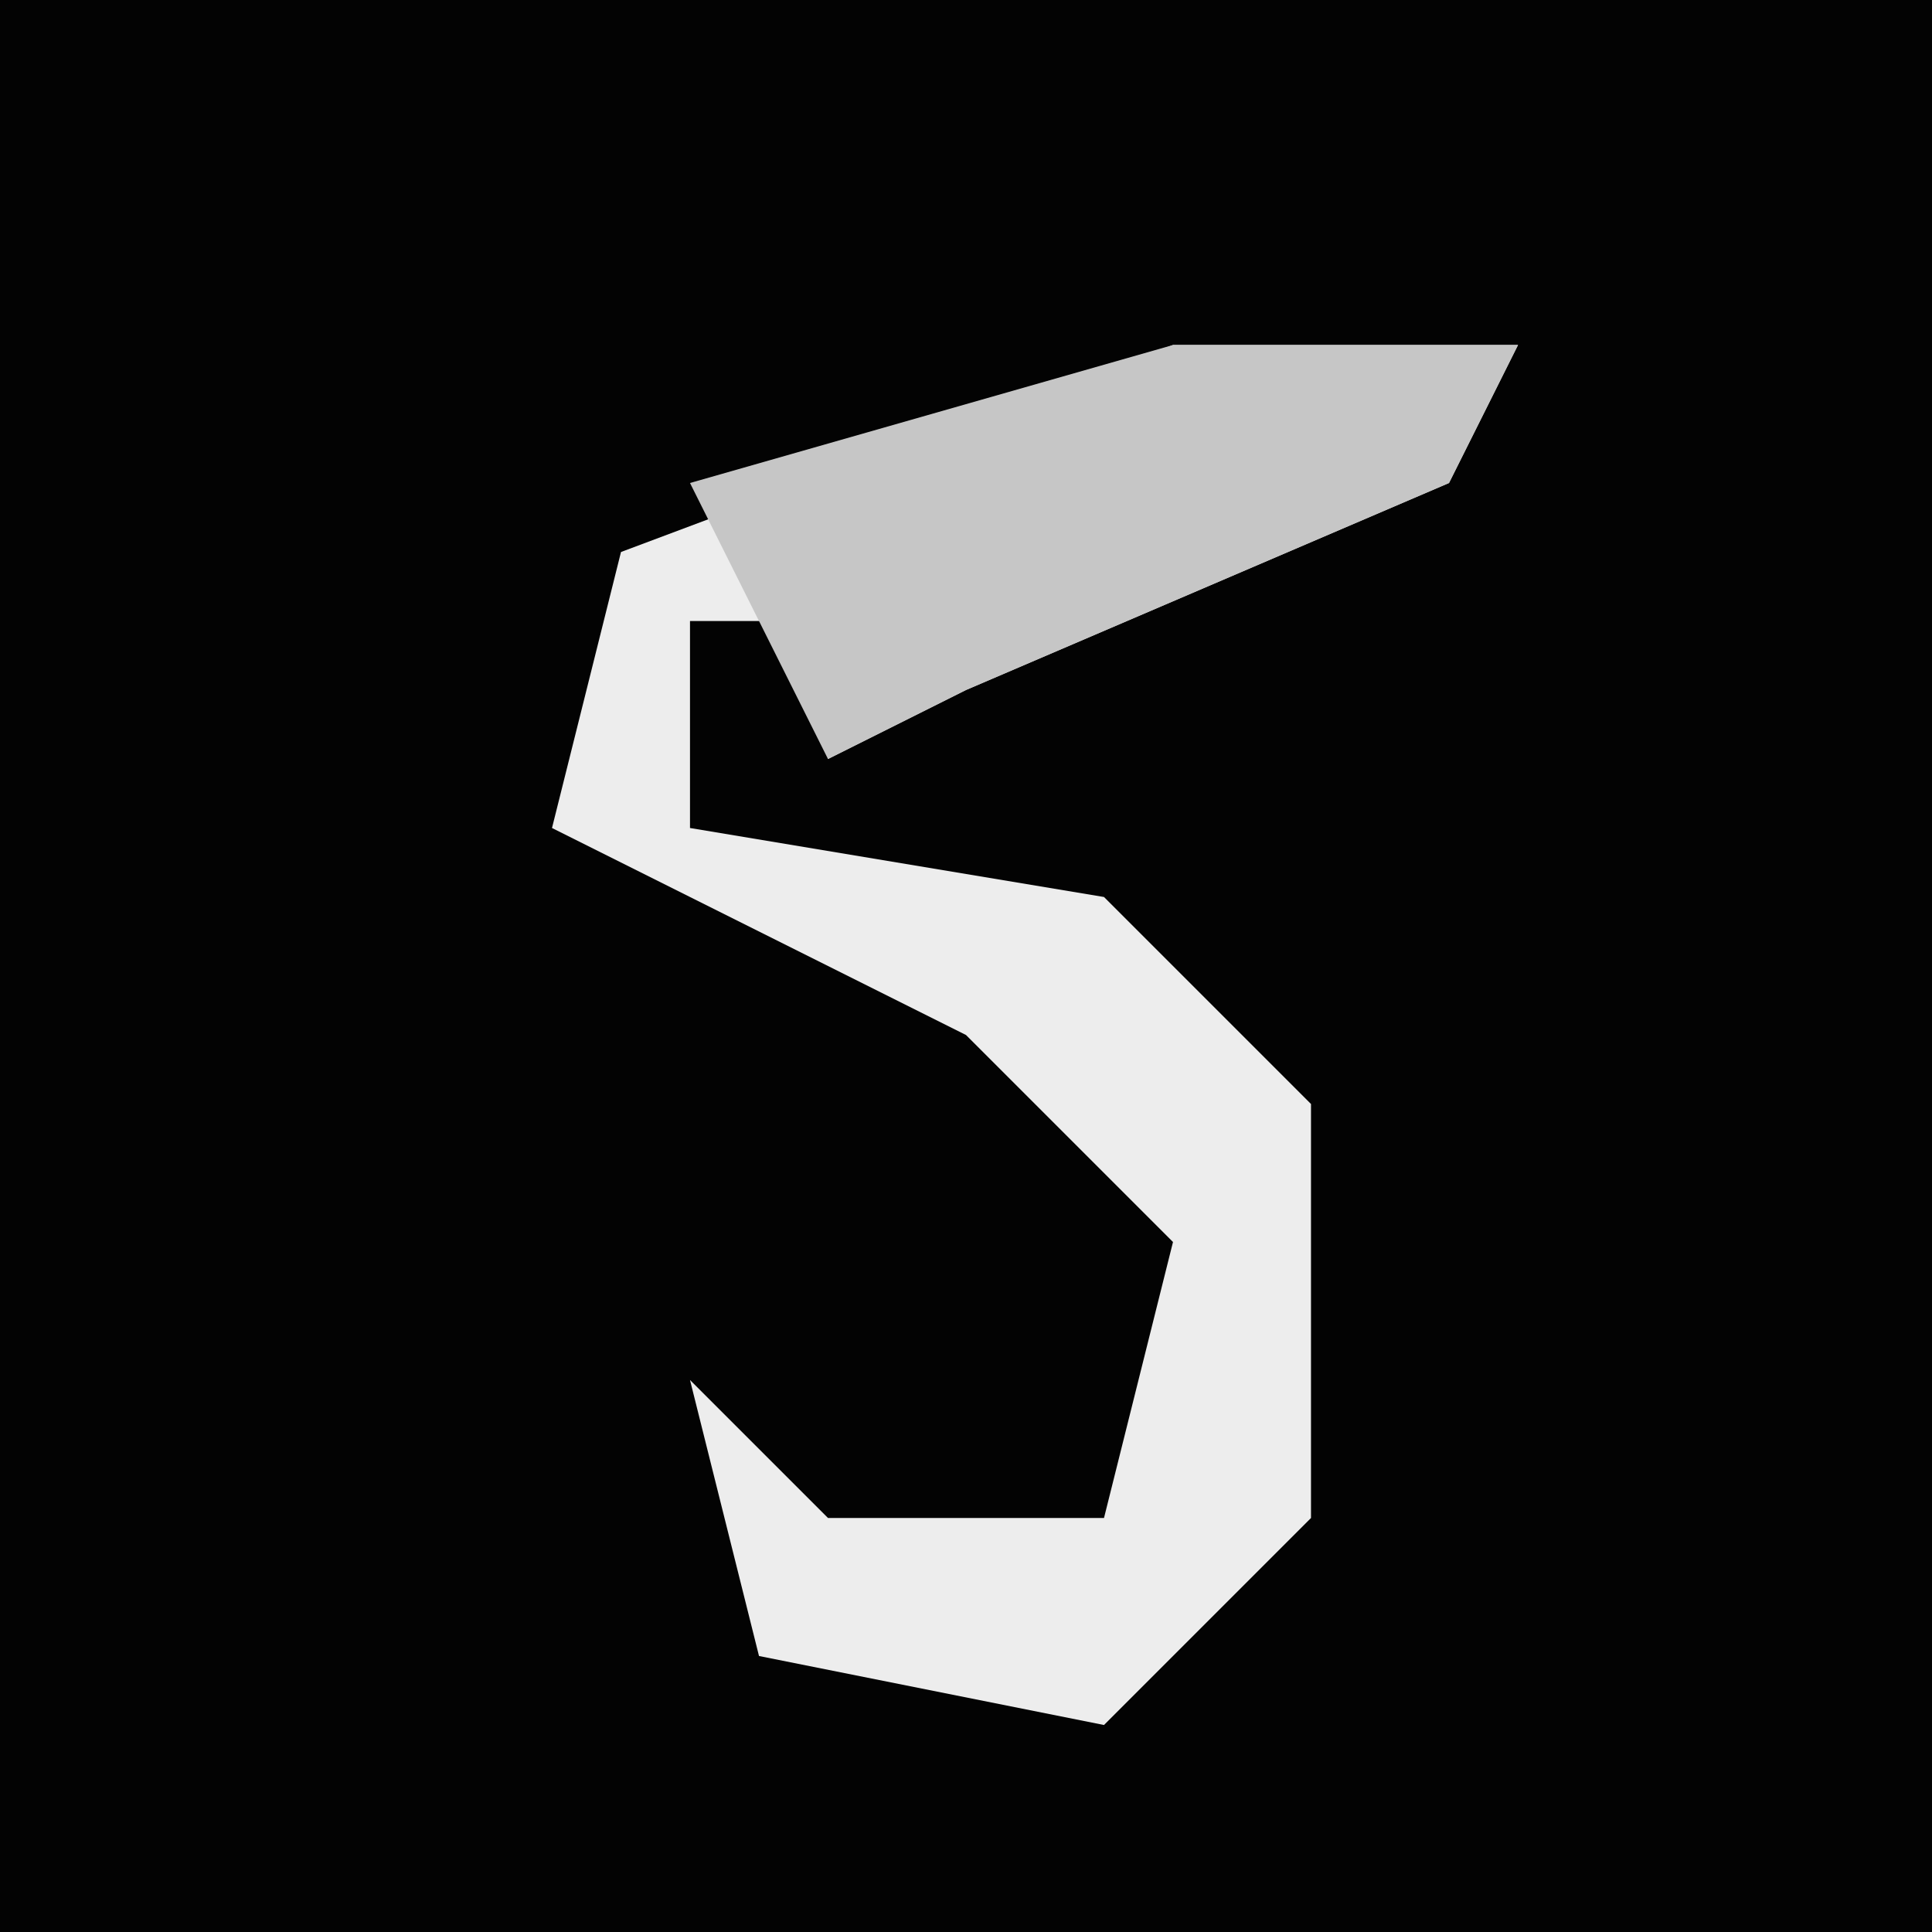 <?xml version="1.0" encoding="UTF-8"?>
<svg version="1.1" xmlns="http://www.w3.org/2000/svg" width="28" height="28">
<path d="M0,0 L28,0 L28,28 L0,28 Z " fill="#030303" transform="translate(0,0)"/>
<path d="M0,0 L5,0 L4,2 L-3,5 L-5,6 L-5,4 L-7,4 L-7,7 L-1,8 L2,11 L2,17 L-1,20 L-6,19 L-7,15 L-5,17 L-1,17 L0,13 L-3,10 L-9,7 L-8,3 Z " fill="#EDEDED" transform="translate(17,5)"/>
<path d="M0,0 L5,0 L4,2 L-3,5 L-5,6 L-7,2 Z " fill="#C6C6C6" transform="translate(17,5)"/>
</svg>

